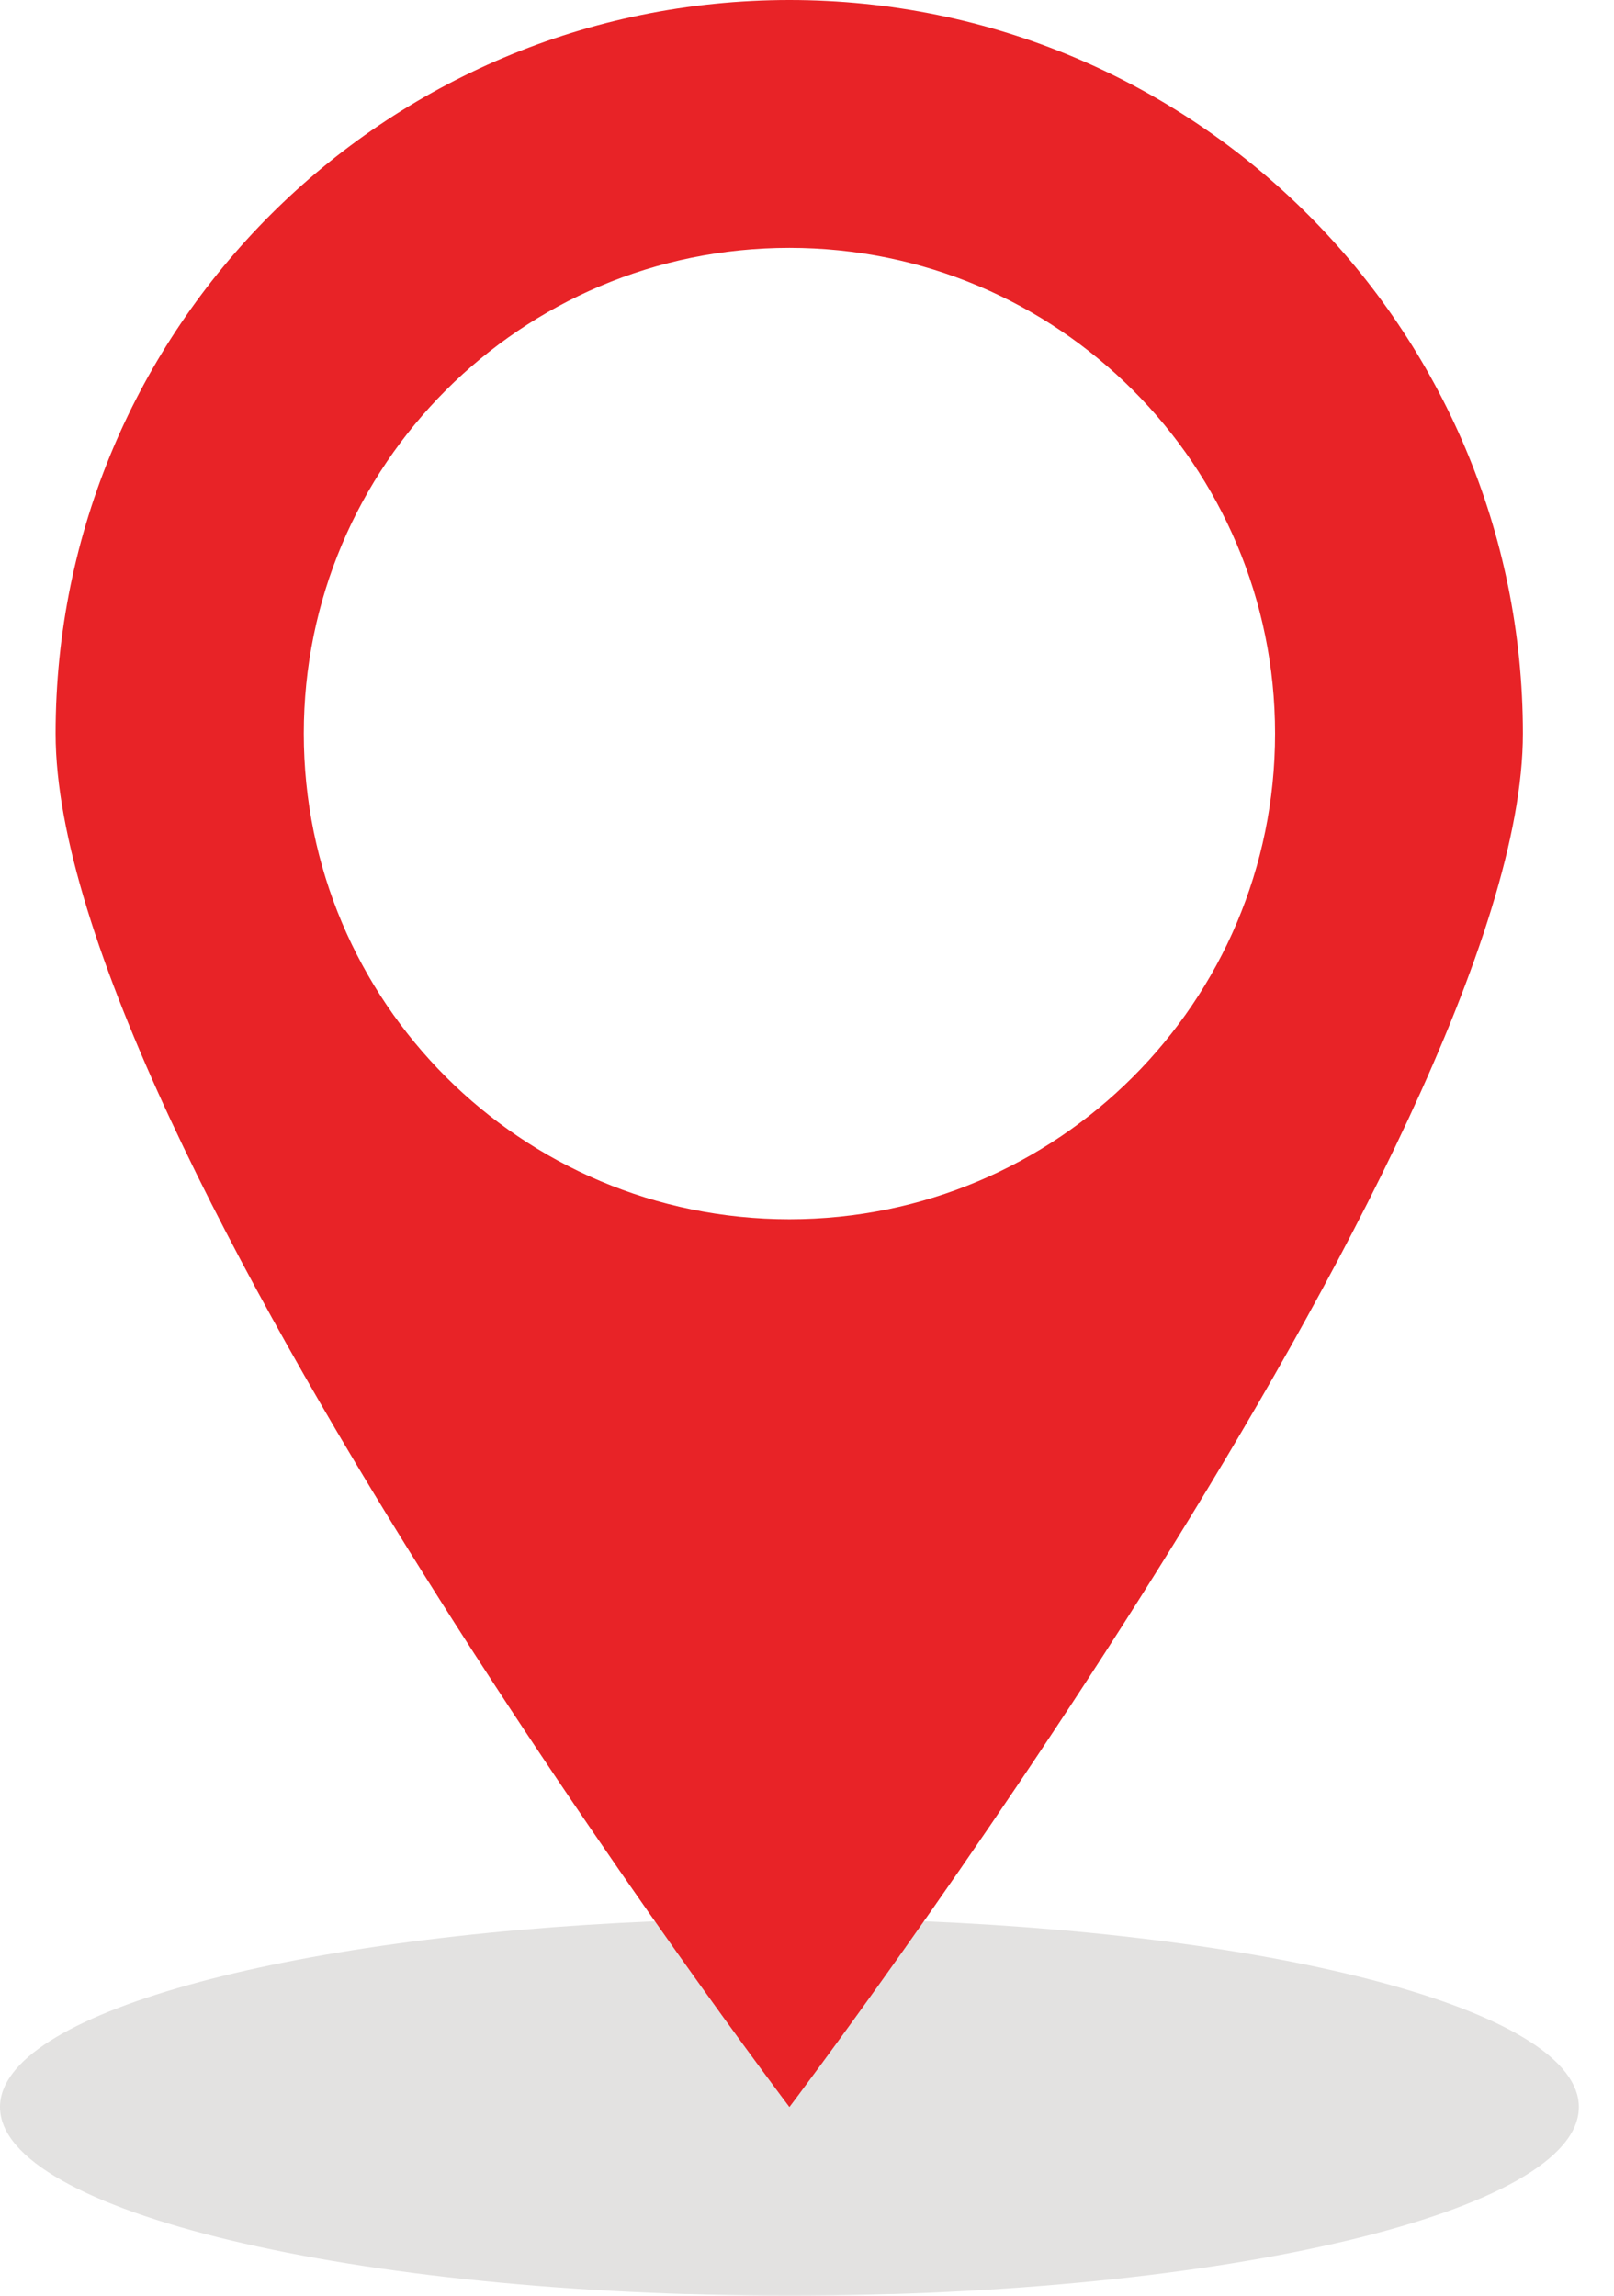 <svg width="45" height="64" viewBox="0 0 45 64" fill="none" xmlns="http://www.w3.org/2000/svg">
<path d="M44.02 58.74C44.02 61.65 34.16 64 22.01 64C9.86 64 0 61.65 0 58.74C0 56.14 7.9 54 18.26 53.56H25.76C36.13 54 44.02 56.14 44.02 58.74V58.74Z" fill="#E3E2E1"/>
<path d="M22.01 0C10.71 0 1.55 9.15 1.55 20.45C1.55 31.75 22.01 58.74 22.01 58.74C22.01 58.74 42.46 31.75 42.46 20.45C42.46 9.15 33.31 0 22.01 0ZM22.01 33.99C14.53 33.99 8.47 27.93 8.47 20.45C8.47 12.97 14.53 6.91 22.01 6.91C29.49 6.91 35.55 12.97 35.55 20.45C35.55 27.93 29.49 33.99 22.01 33.99Z" fill="#E82327"/>
</svg>
